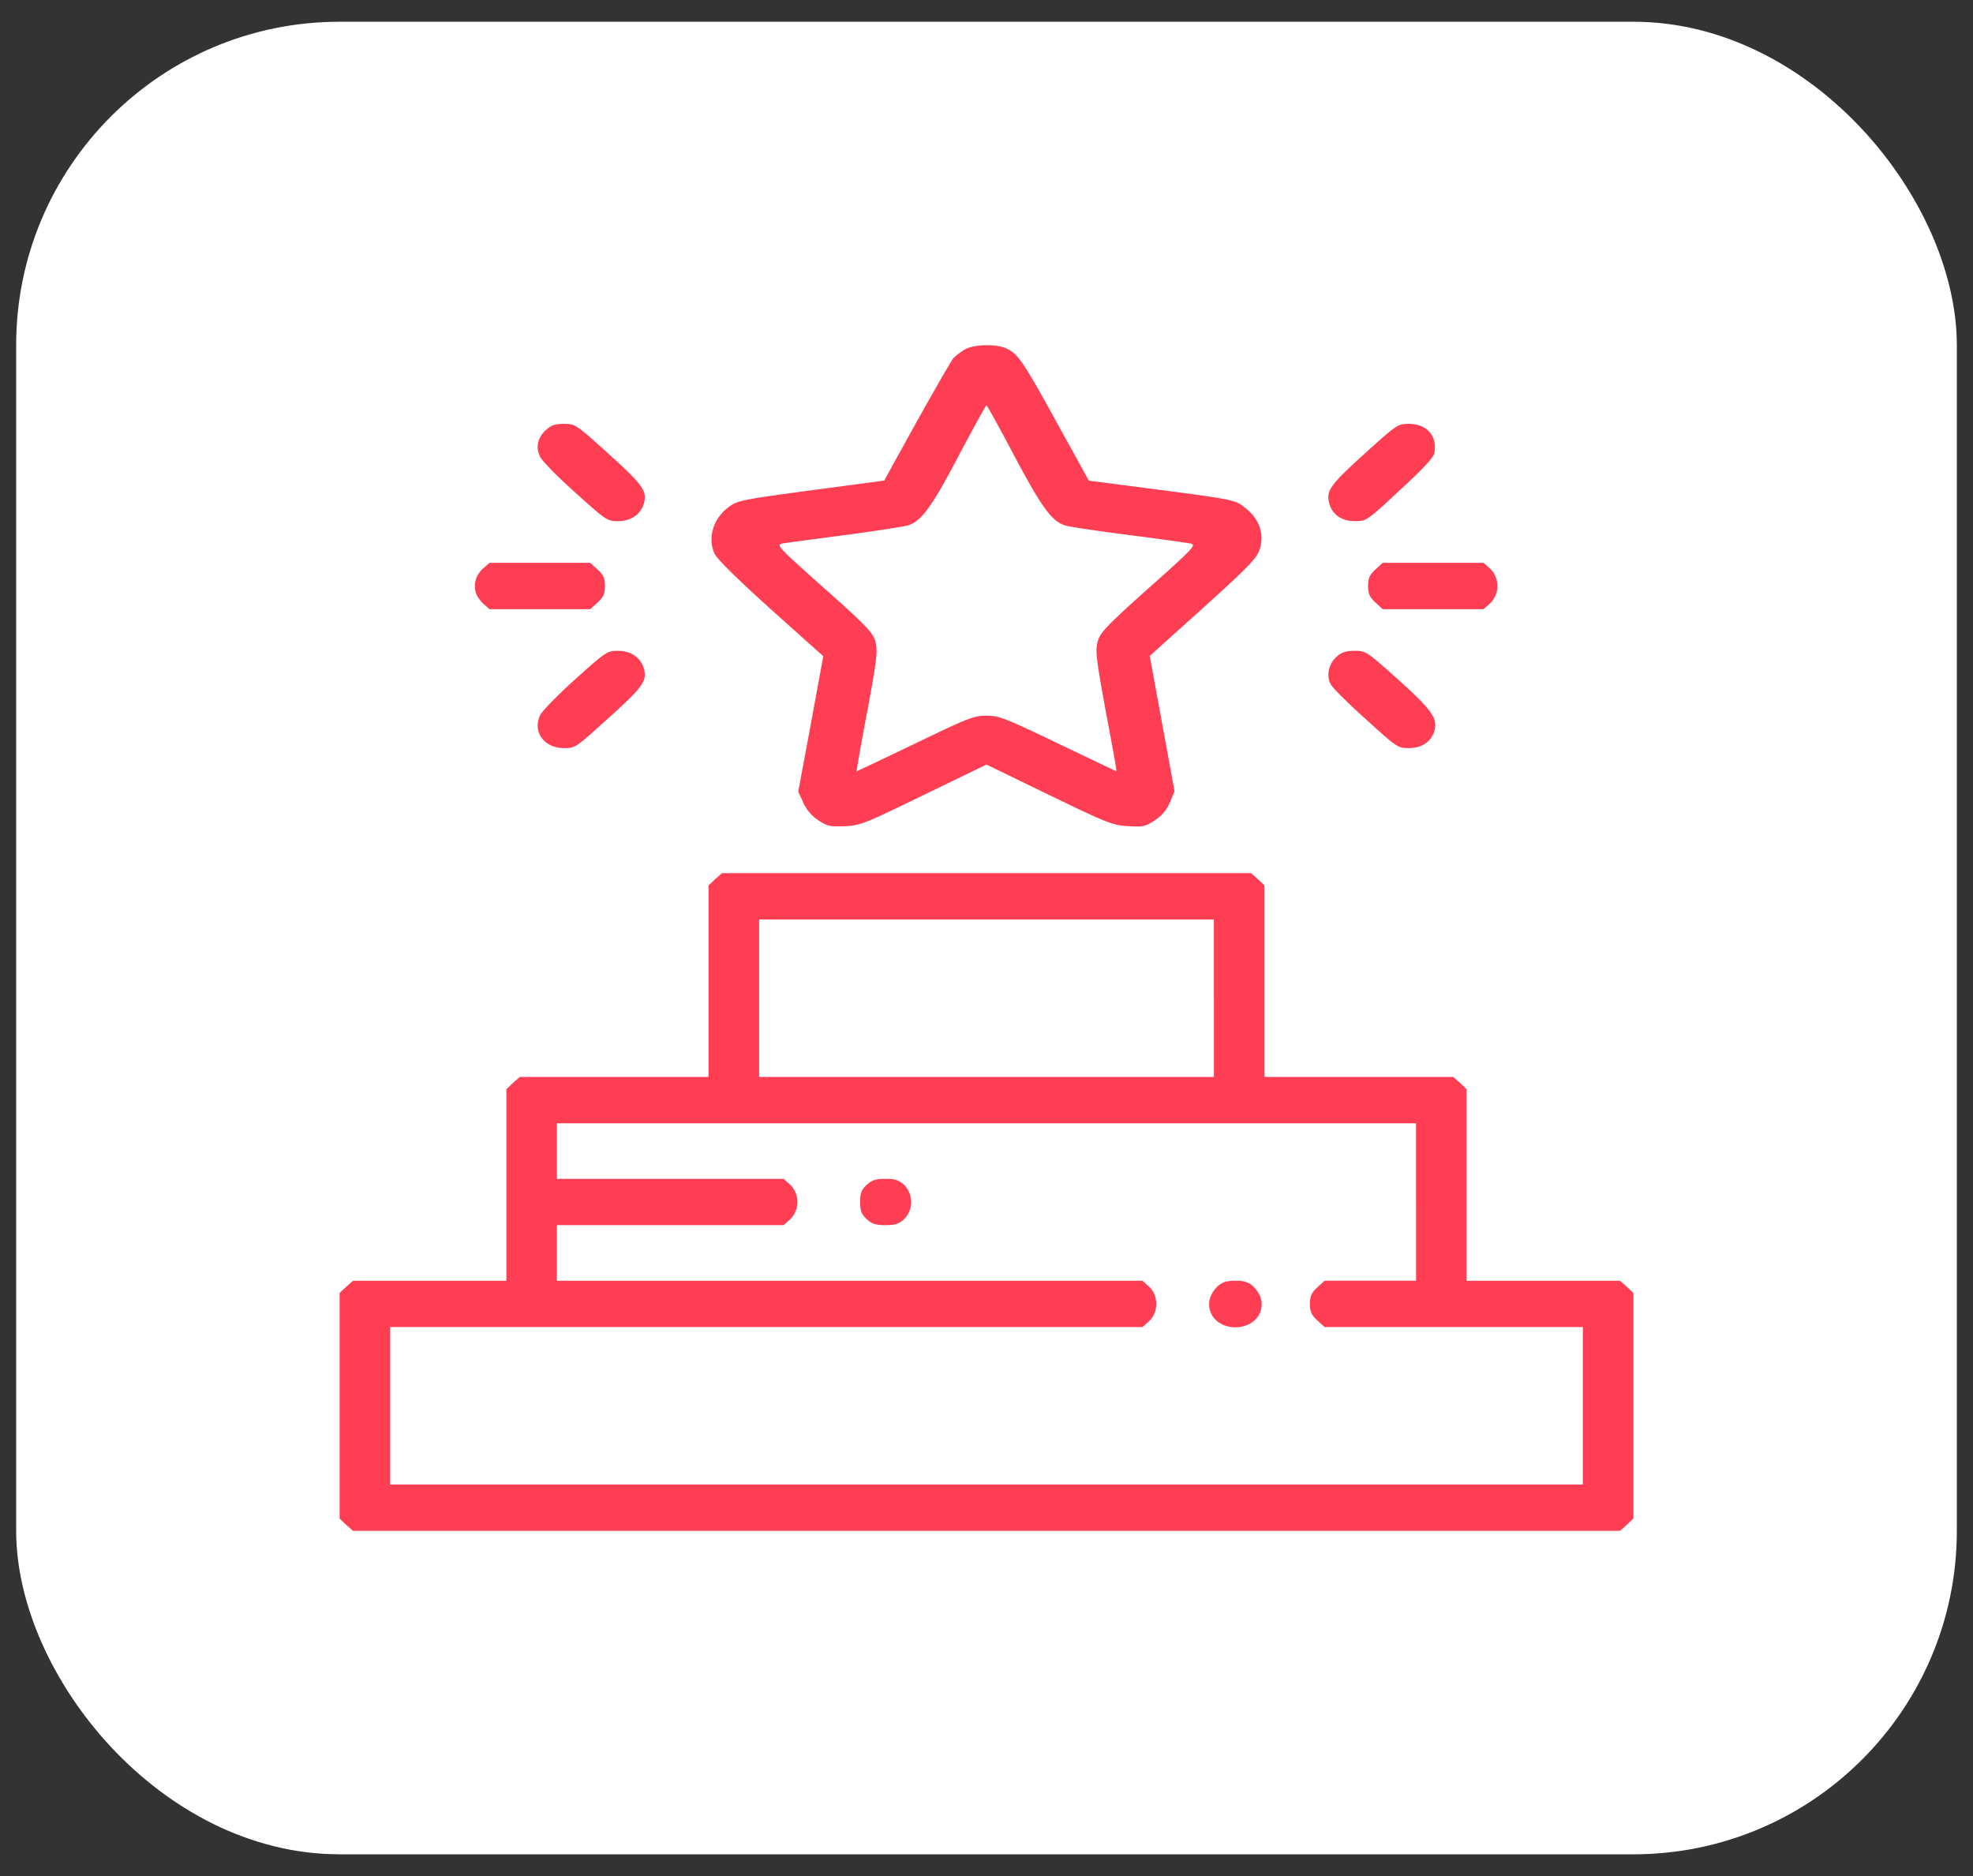 <svg xmlns="http://www.w3.org/2000/svg" width="61" height="58" fill="none" viewBox="0 0 61 58">
  <rect x="0" y="0" width="61" height="58" fill="#333333" stroke="none"/>
  <rect width="60" height="56.656" x=".5" y=".672" fill="#fff" rx="10"/>
  <path fill="#FF3E54" d="M29.836 10.8a1.981 1.981 0 0 0-.351.264c-.063.065-.57.953-1.133 1.955l-1.016 1.84-2.258.3c-2.14.287-2.273.316-2.539.51-.492.357-.672.966-.445 1.453.07.157.726.801 1.734 1.71l1.625 1.454-.383 2.09-.39 2.098.156.344c.11.23.266.415.469.544.281.186.367.2.82.18.477-.022.617-.08 2.438-.967l1.937-.938 1.93.938c1.805.873 1.969.938 2.445.966.469.029.532.014.828-.179.227-.15.367-.322.47-.558l.14-.344-.383-2.09-.383-2.091 1.656-1.49c1.407-1.274 1.664-1.539 1.742-1.804.149-.465 0-.909-.398-1.245-.36-.294-.273-.28-3.125-.652l-1.758-.229-1.015-1.84c-1.04-1.883-1.172-2.076-1.54-2.248-.304-.143-.992-.129-1.273.029Zm1.524 3.293c.851 1.604 1.164 2.033 1.586 2.155.14.043 1.023.172 1.968.294.946.121 1.805.243 1.907.264.171.043.054.165-1.305 1.375-1.305 1.167-1.5 1.375-1.578 1.647-.078.279-.047.537.25 2.17.195 1.016.343 1.846.328 1.846-.008 0-.82-.386-1.805-.859-1.64-.787-1.828-.859-2.21-.859-.391 0-.571.072-2.204.86-.984.472-1.797.858-1.812.858-.008 0 .132-.83.328-1.847.304-1.64.328-1.89.25-2.17-.078-.271-.281-.486-1.586-1.646-1.469-1.31-1.492-1.339-1.266-1.382.133-.021.992-.136 1.914-.257.922-.122 1.79-.258 1.93-.294.422-.122.742-.551 1.586-2.162.453-.852.836-1.554.86-1.554.023.007.405.702.859 1.561Zm-14.477-.802c-.258.236-.328.523-.188.823.063.137.555.638 1.094 1.117.953.86.984.881 1.328.881.414 0 .727-.236.805-.608.07-.351-.086-.552-1.164-1.525-.953-.86-.977-.874-1.32-.874-.274 0-.399.043-.555.186Zm25.36.688c-1.094.988-1.235 1.174-1.157 1.539.078.372.375.594.805.594.352 0 .367-.007 1.383-.952.687-.63 1.047-1.01 1.07-1.146.11-.522-.226-.909-.781-.909-.344 0-.367.014-1.32.873ZM14.93 17.58c-.21.2-.289.437-.226.716.015.093.124.258.226.358l.203.179h3.117l.227-.208c.18-.165.226-.272.226-.508s-.046-.344-.226-.509l-.227-.207h-3.117l-.203.179Zm27.593.028c-.18.165-.226.273-.226.509s.047.343.226.508l.227.208h3.117l.211-.186a.754.754 0 0 0 0-1.06l-.21-.186H42.75l-.227.207ZM17.79 20.995c-.54.487-1.032.988-1.095 1.124-.234.508.133 1.01.743 1.01.343 0 .367-.015 1.32-.881 1.078-.967 1.234-1.167 1.164-1.518-.078-.372-.39-.609-.805-.609-.343 0-.375.022-1.328.874Zm23.546-.702c-.258.222-.344.602-.188.874.07.114.555.601 1.094 1.08.953.867.977.881 1.32.881.415 0 .72-.221.797-.58.078-.365-.125-.63-1.148-1.553-.953-.852-.984-.874-1.328-.874-.258 0-.399.043-.547.172ZM22.11 27.18l-.204.194v5.921H16.07l-.21.186-.204.194v5.921h-4.742l-.21.186-.204.193v6.973l.203.194.211.186h39.172l.21-.186.204-.194v-6.973l-.203-.193-.211-.186h-4.742v-5.921l-.203-.194-.211-.186h-5.836v-5.921l-.203-.193-.211-.186H22.32l-.21.186Zm15.421 3.68v2.435H23.47v-4.868h14.06v2.434Zm6.25 6.301v2.434h-2.828l-.226.208c-.18.165-.227.272-.227.509 0 .236.047.343.227.508l.226.207h7.984v4.869H12.063v-4.869H35.32l.211-.186c.29-.272.29-.787 0-1.06l-.21-.185H17.218v-1.719h7.008l.21-.186a.754.754 0 0 0 0-1.06l-.21-.186h-7.008v-1.718H43.78v2.434Z"/>
  <path fill="#FF3E54" d="M26.797 36.631c-.164.15-.203.258-.203.53s.039.38.203.53c.164.15.281.186.578.186.297 0 .414-.036.578-.186a.754.754 0 0 0 0-1.06c-.164-.15-.281-.186-.578-.186-.297 0-.414.036-.578.186Zm10.851 3.136c-.219.208-.313.473-.242.73.195.717 1.383.717 1.578 0 .07-.257-.023-.522-.242-.73-.14-.129-.274-.171-.547-.171-.274 0-.406.043-.547.171Z"/>
</svg>
